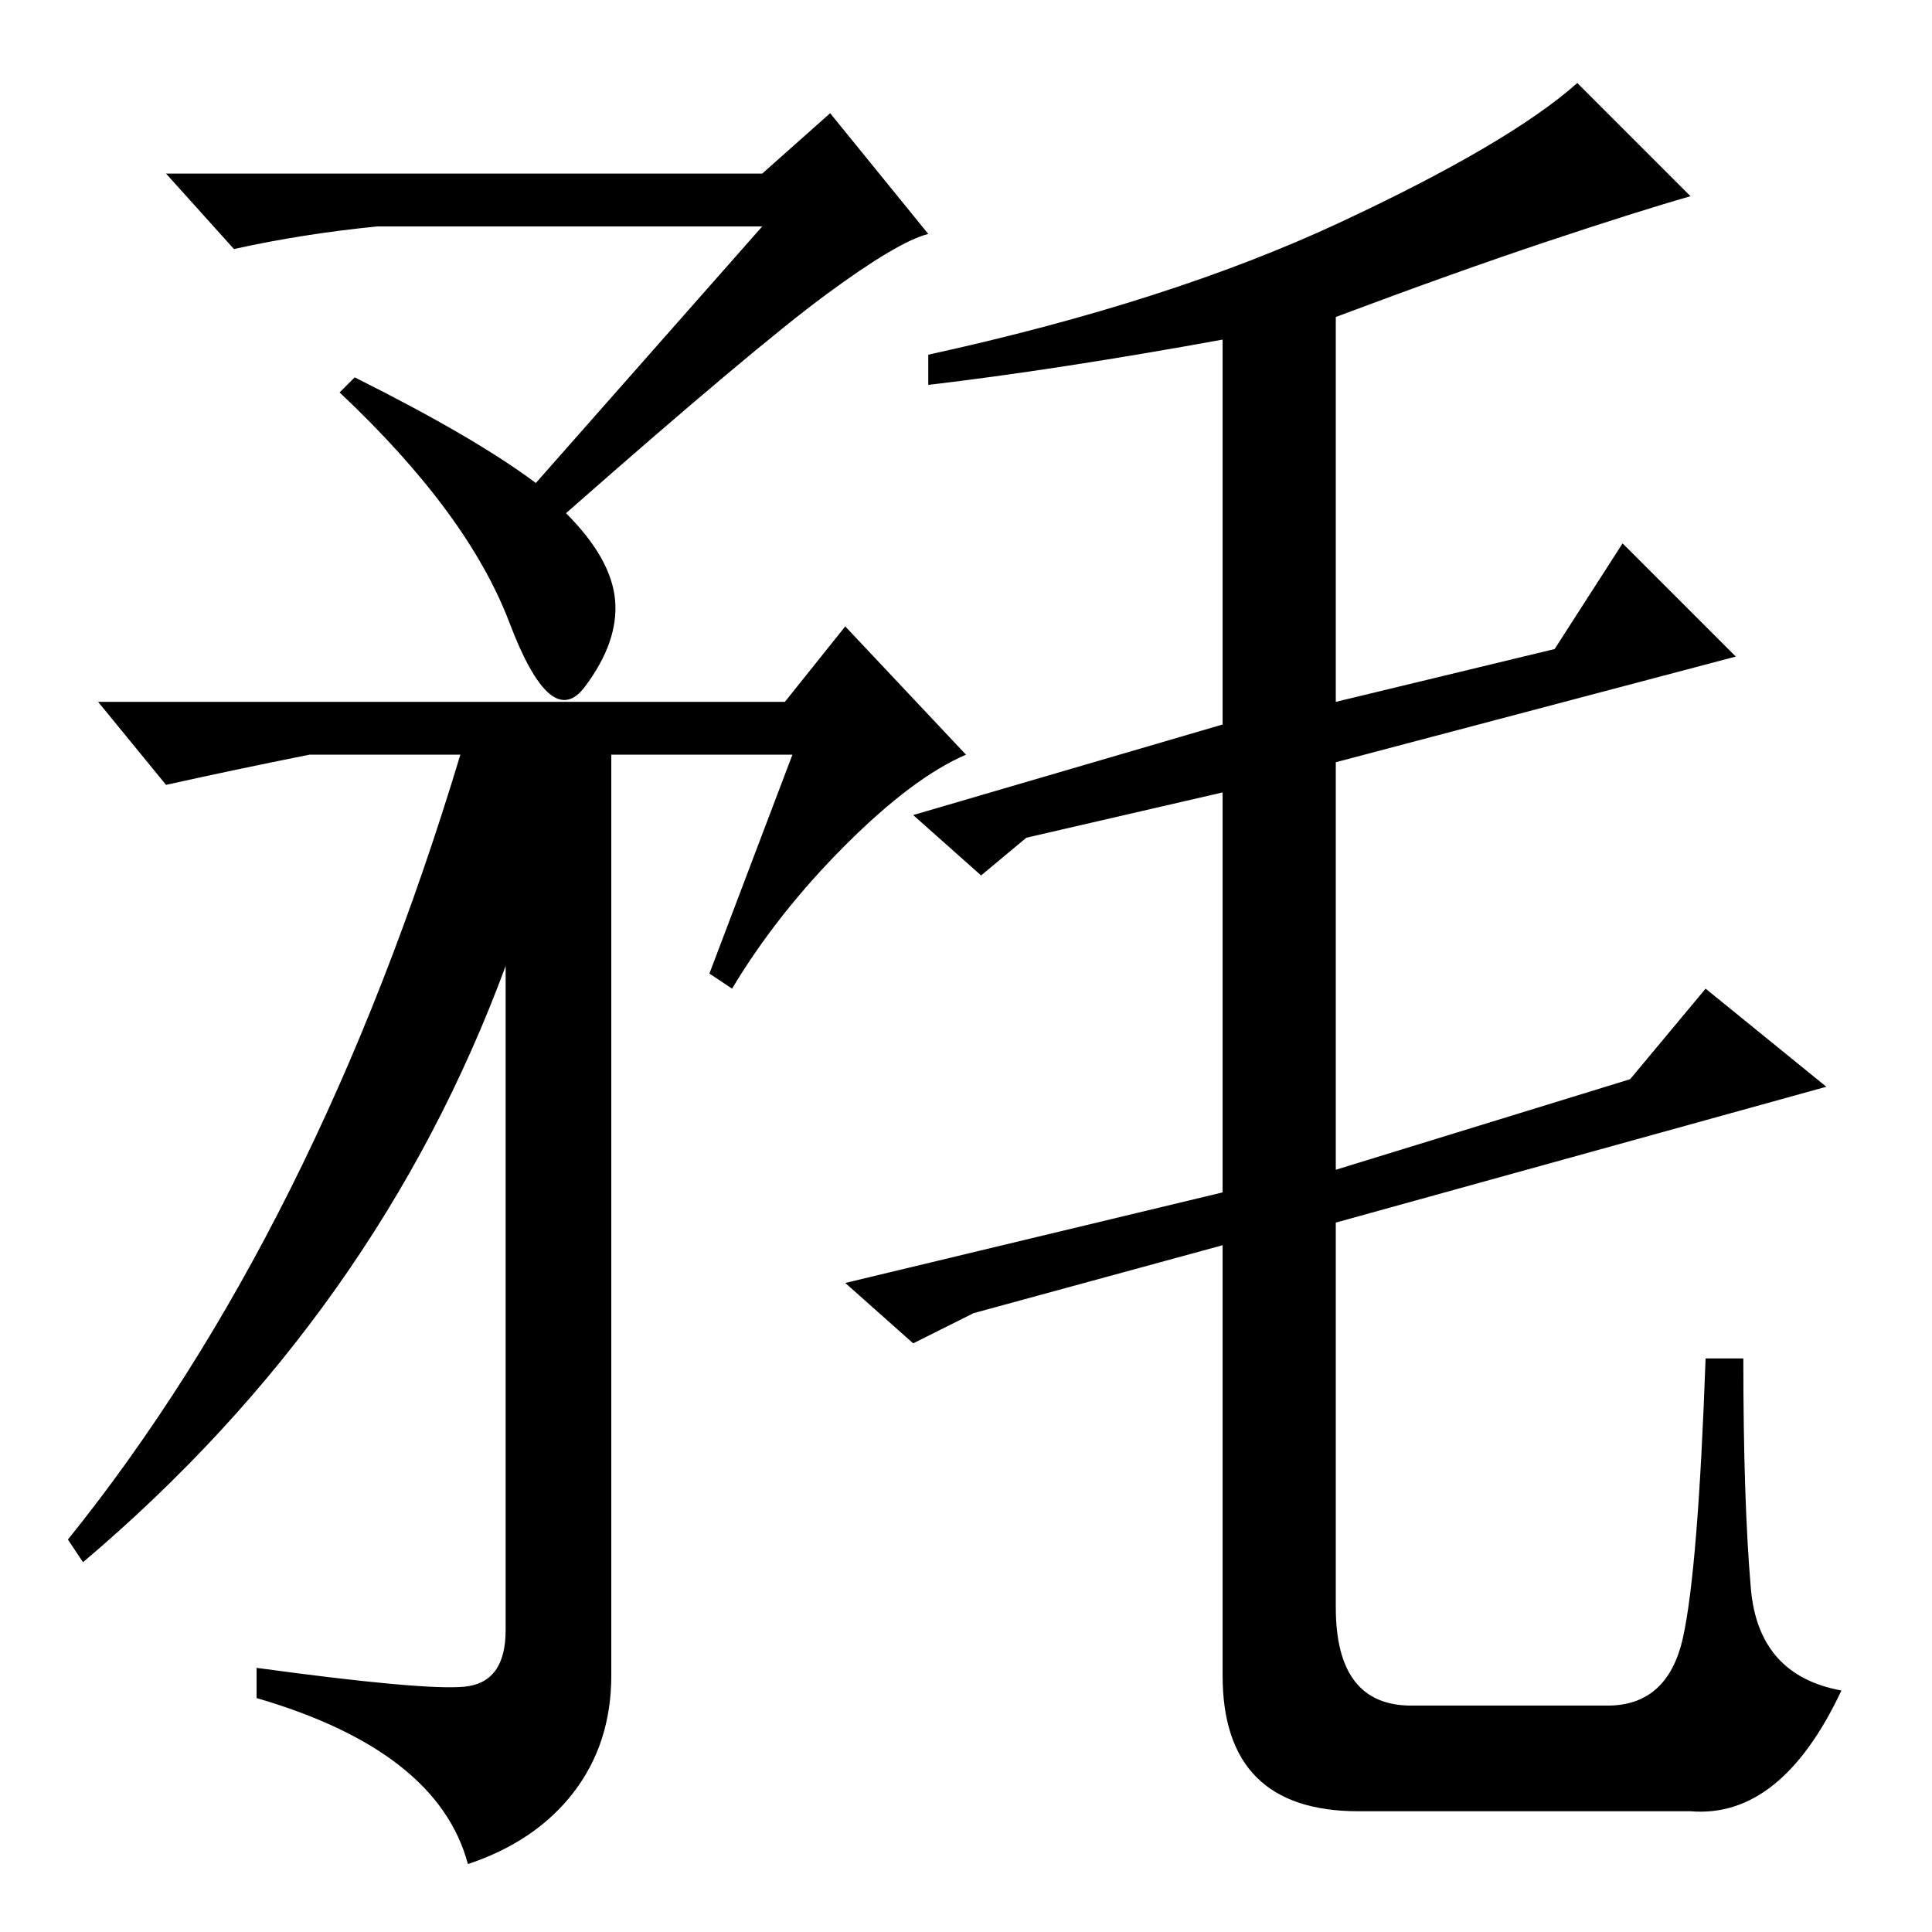 <?xml version="1.0" standalone="no"?>
<!DOCTYPE svg PUBLIC "-//W3C//DTD SVG 1.1//EN" "http://www.w3.org/Graphics/SVG/1.1/DTD/svg11.dtd" >
<svg xmlns="http://www.w3.org/2000/svg" xmlns:xlink="http://www.w3.org/1999/xlink" version="1.1" viewBox="0 -36 256 256">
  <g transform="matrix(1 0 0 -1 0 220)">
   <path fill="currentColor"
d="M123 205v4q32 7 54.5 17.5t31.5 18.5l15 -15q-7 -2 -19 -6t-28 -10v-51l29 7l9 14l15 -15l-53 -14v-54l39 12l10 12l16 -13l-65 -18v-51q0 -13 10 -13h26q8 0 10 9t3 37h5q0 -19 1 -30.5t12 -13.5q-8 -17 -20 -16h-44q-18 0 -18 18v57l-33 -9l-8 -4l-9 8l50 12v53l-26 -6
l-6 -5l-9 8l41 12v51q-22 -4 -39 -6zM101 233l9 8l13 -16q-4 -1 -13.5 -8t-34.5 -29q6 -6 6.5 -11.5t-4 -11.5t-10 8.5t-22.5 30.5l2 2q16 -8 24 -14l30 34h-51q-10 -1 -19 -3l-9 10h79zM104 163l8 10l16 -17q-7 -3 -16 -12t-15 -19l-3 2l11 29h-24v-122q0 -9 -5 -15.5
t-14 -9.5q-4 15 -28 22v4q22 -3 27.5 -2.5t5.5 7.5v88q-17 -46 -56 -79l-2 3q33 41 52 104h-20q-10 -2 -19 -4l-9 11h91z" />
  </g>

</svg>
